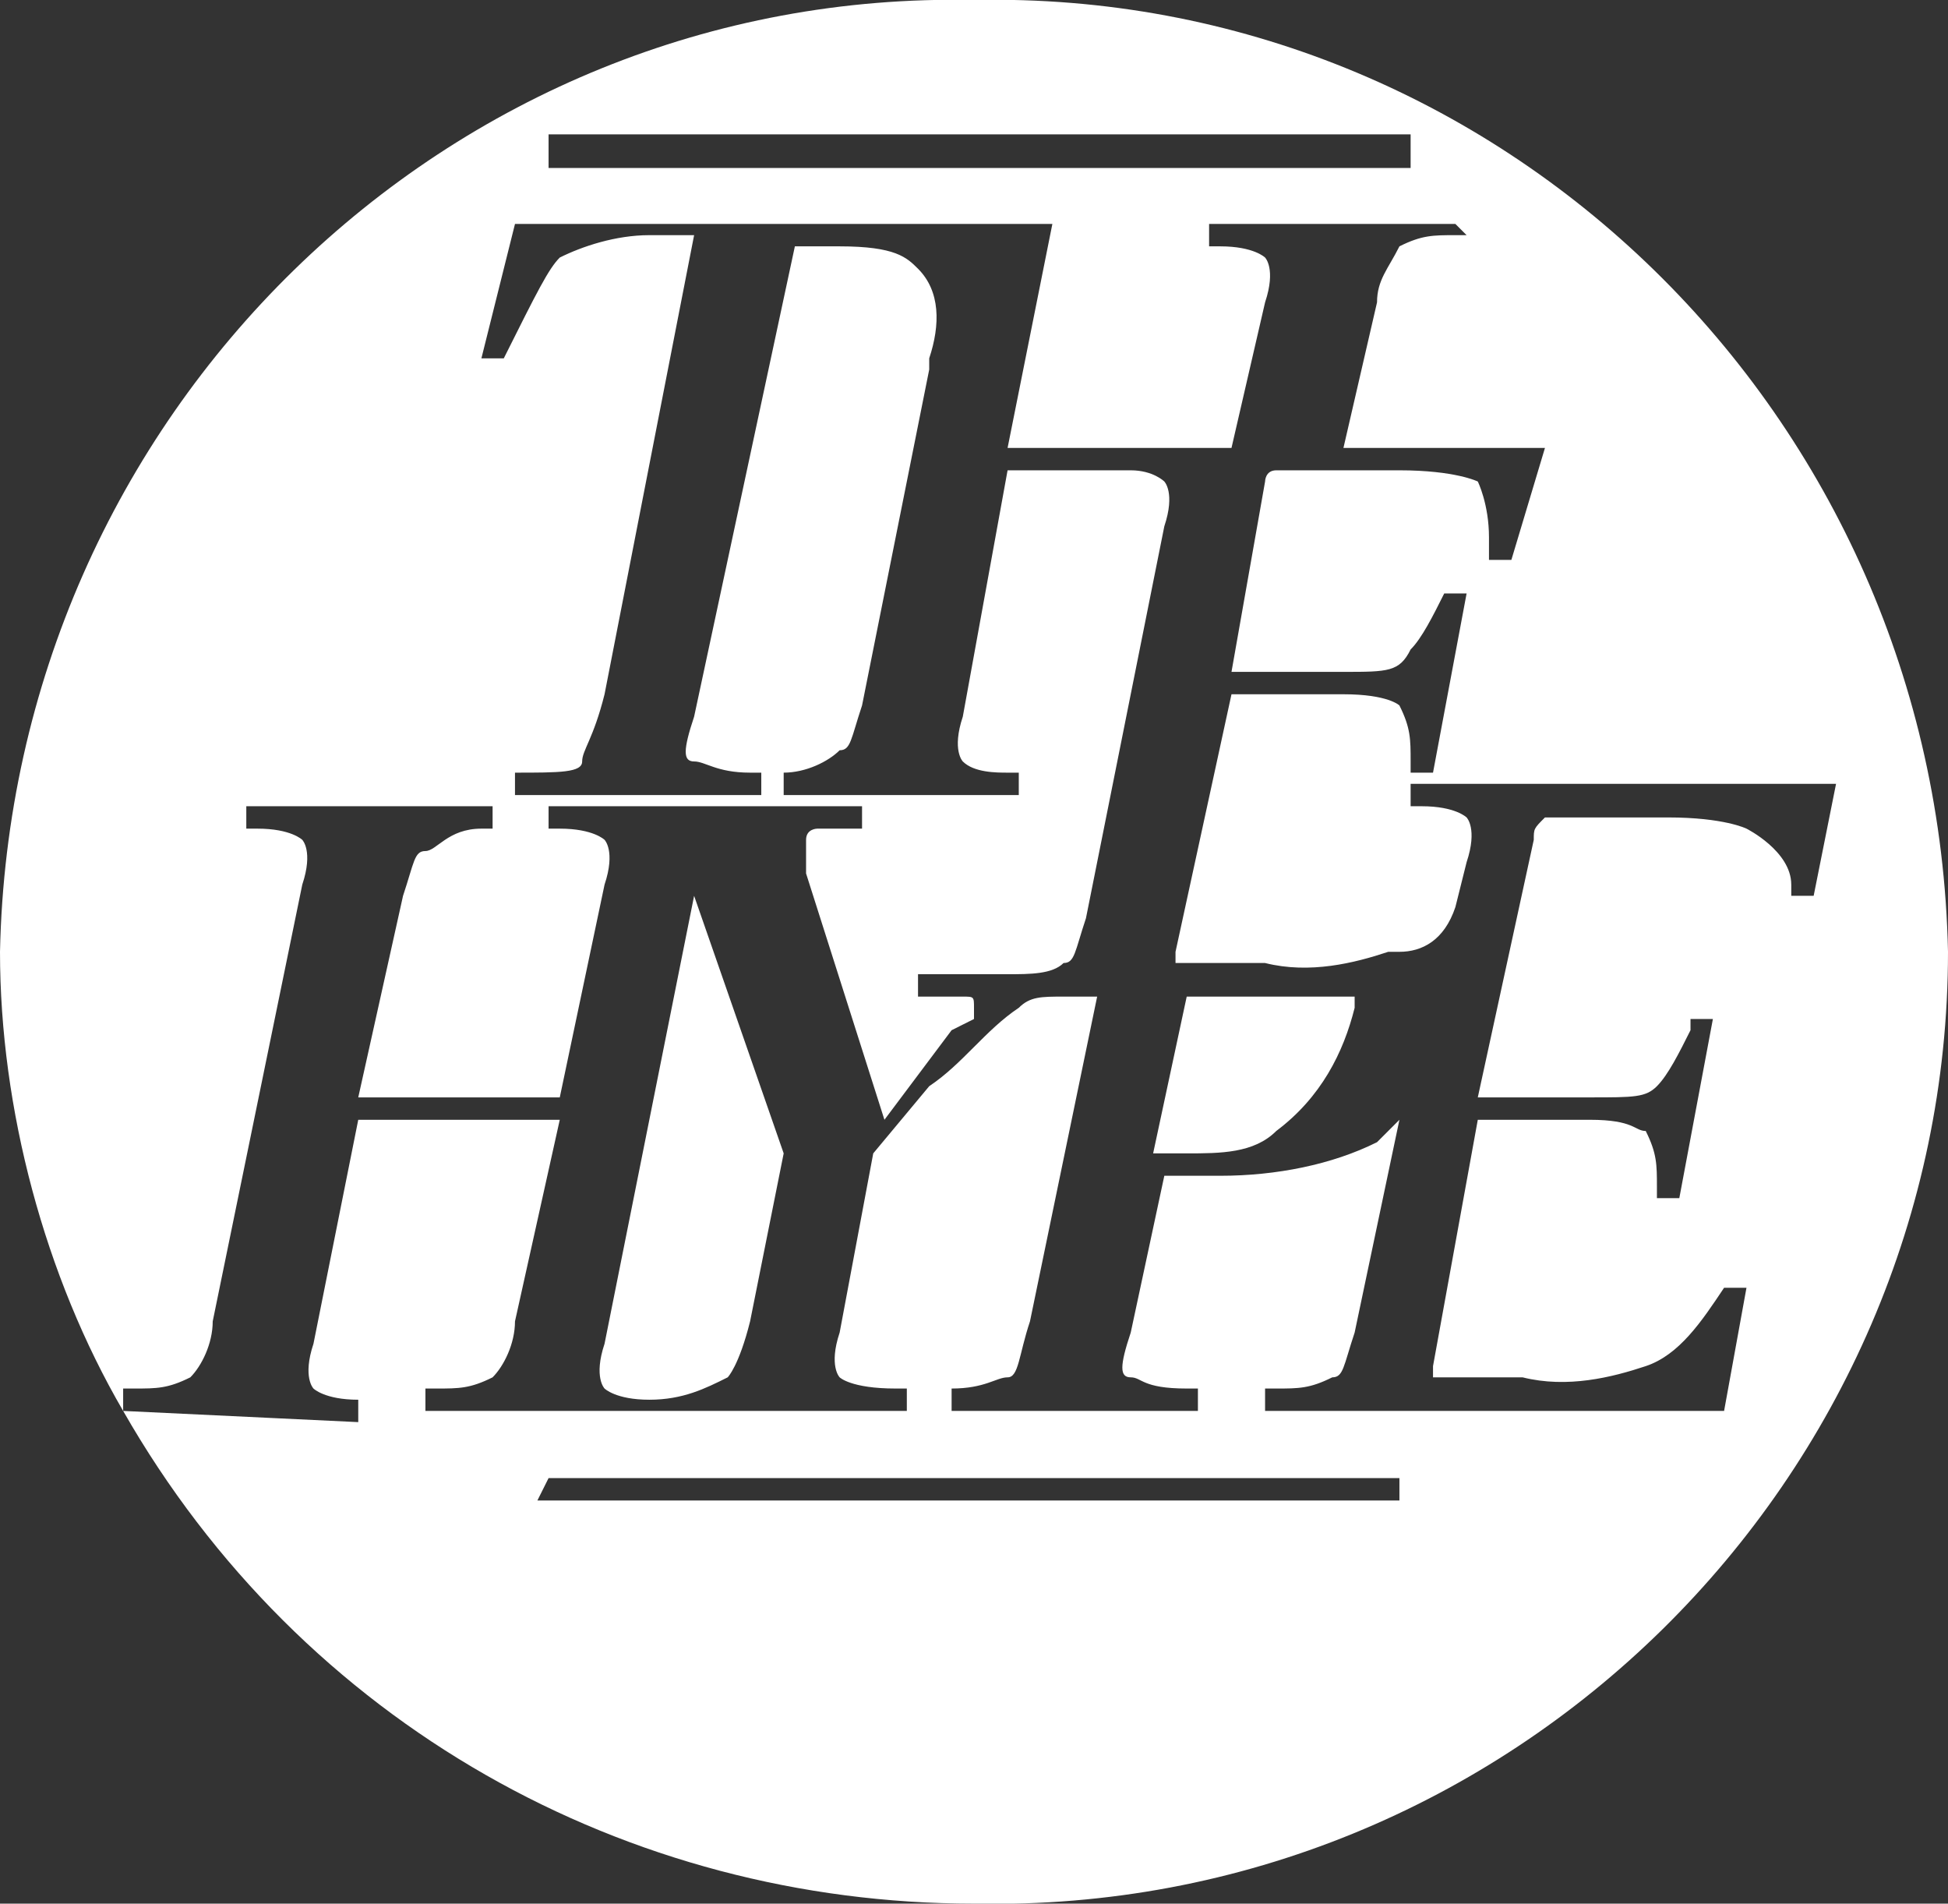<?xml version="1.0" encoding="utf-8"?>
<!-- Generator: Adobe Illustrator 23.0.3, SVG Export Plug-In . SVG Version: 6.00 Build 0)  -->
<svg version="1.1" id="Layer_1" xmlns="http://www.w3.org/2000/svg" xmlns:xlink="http://www.w3.org/1999/xlink" x="0px" y="0px"
	 viewBox="0 0 17.4 17" style="enable-background:new 0 0 17.4 17;" xml:space="preserve">
<rect x="0" y="0" width="17.4" height="17" fill="#333333" stroke="none"/>
<title>Website_jobs_office_logos-gold</title>
<path fill="#fff" d="M4.9,1.5h7.7V1.2H4.9V1.5z M10.6,10.3h-0.3l0.3-1.4h1.5V9c-0.1,0.4-0.3,0.8-0.7,1.1C11.2,10.3,10.9,10.3,10.6,10.3z
	 M5.8,12.5c-0.3,0-0.4-0.1-0.4-0.1s-0.1-0.1,0-0.4l0.8-4L7,10.3l-0.3,1.5c-0.1,0.4-0.2,0.5-0.2,0.5C6.3,12.4,6.1,12.5,5.8,12.5
	C5.9,12.5,5.8,12.5,5.8,12.5z M4.8,13.4h7.7v-0.2H4.9L4.8,13.4z M1.1,12.6C0.4,11.4,0,9.9,0,8.5C0.1,3.7,4-0.1,8.7,0
	c4.7-0.1,8.6,3.7,8.7,8.5c0,4.7-3.9,8.6-8.7,8.5l0,0C5.6,17,2.7,15.4,1.1,12.6l2.1,0.1v-0.2l0,0c-0.3,0-0.4-0.1-0.4-0.1
	s-0.1-0.1,0-0.4l0.4-2H5l-0.4,1.8c0,0.2-0.1,0.4-0.2,0.5c-0.2,0.1-0.3,0.1-0.5,0.1H3.8v0.2h4.3v-0.2H8c-0.4,0-0.5-0.1-0.5-0.1
	s-0.1-0.1,0-0.4l0.3-1.6l0.5-0.6C8.6,9.5,8.8,9.2,9.1,9c0.1-0.1,0.2-0.1,0.4-0.1h0.3l-0.6,2.9c-0.1,0.3-0.1,0.5-0.2,0.5
	s-0.2,0.1-0.5,0.1l0,0v0.2h2.2v-0.2h-0.1c-0.4,0-0.4-0.1-0.5-0.1s-0.1-0.1,0-0.4l0.3-1.4h0.5c0.5,0,1-0.1,1.4-0.3l0.2-0.2l-0.4,1.9
	c-0.1,0.3-0.1,0.4-0.2,0.4c-0.2,0.1-0.3,0.1-0.5,0.1h-0.1v0.2h4.1l0.2-1.1h-0.2l0,0c-0.2,0.3-0.4,0.6-0.7,0.7
	c-0.3,0.1-0.7,0.2-1.1,0.1c-0.3,0-0.5,0-0.8,0v-0.1l0.4-2.2h1c0.4,0,0.4,0.1,0.5,0.1c0.1,0.2,0.1,0.3,0.1,0.5v0.1H15l0.3-1.6h-0.2
	v0.1c-0.1,0.2-0.2,0.4-0.3,0.5s-0.2,0.1-0.6,0.1h-1l0.5-2.3c0-0.1,0-0.1,0.1-0.2h0.1h1c0.5,0,0.7,0.1,0.7,0.1S16,7.6,16,7.9V8h0.2
	l0.2-1h-3.8v0.2h0.1c0.3,0,0.4,0.1,0.4,0.1s0.1,0.1,0,0.4L13,8.1c-0.1,0.3-0.3,0.4-0.5,0.4h-0.1c-0.3,0.1-0.7,0.2-1.1,0.1
	c-0.3,0-0.5,0-0.8,0V8.5L11,6.2h1c0.4,0,0.5,0.1,0.5,0.1c0.1,0.2,0.1,0.3,0.1,0.5v0.1h0.2l0.3-1.6h-0.2l0,0
	c-0.1,0.2-0.2,0.4-0.3,0.5C12.5,6,12.4,6,12,6h-1l0.3-1.7c0,0,0-0.1,0.1-0.1c0,0,0,0,0.1,0h1c0.5,0,0.7,0.1,0.7,0.1s0.1,0.2,0.1,0.5
	V5h0.2l0.3-1H12l0.3-1.3c0-0.2,0.1-0.3,0.2-0.5c0.2-0.1,0.3-0.1,0.5-0.1h0.1L13,2h-2.2v0.2h0.1c0.3,0,0.4,0.1,0.4,0.1s0.1,0.1,0,0.4
	L11,4H9l0.4-2H4.6L4.3,3.2h0.2l0,0C4.8,2.6,4.9,2.4,5,2.3c0.2-0.1,0.5-0.2,0.8-0.2h0.4L5.4,6.2C5.3,6.6,5.2,6.7,5.2,6.8
	S5,6.9,4.6,6.9l0,0v0.2h2.2V6.9H6.7c-0.3,0-0.4-0.1-0.5-0.1s-0.1-0.1,0-0.4l0.9-4.2h0.4c0.5,0,0.6,0.1,0.7,0.2
	c0.2,0.2,0.2,0.5,0.1,0.8v0.1l-0.6,3C7.6,6.6,7.6,6.7,7.5,6.7C7.4,6.8,7.2,6.9,7,6.9l0,0v0.2h2.1V6.9H9c-0.1,0-0.3,0-0.4-0.1
	c0,0-0.1-0.1,0-0.4L9,4.2h1.1c0.2,0,0.3,0.1,0.3,0.1s0.1,0.1,0,0.4L9.7,8.2C9.6,8.5,9.6,8.6,9.5,8.6C9.4,8.7,9.2,8.7,9,8.7H8.2v0.2
	h0.1c0.1,0,0.2,0,0.3,0s0.1,0,0.1,0.1v0.1L8.5,9.2L7.9,10L7.2,7.8l0,0V7.7V7.5c0-0.1,0.1-0.1,0.1-0.1c0.1,0,0.2,0,0.3,0h0.1V7.2H4.9
	v0.2H5c0.3,0,0.4,0.1,0.4,0.1s0.1,0.1,0,0.4L5,9.8H3.2L3.6,8c0.1-0.3,0.1-0.4,0.2-0.4S4,7.4,4.3,7.4h0.1V7.2H2.2v0.2h0.1
	c0.3,0,0.4,0.1,0.4,0.1s0.1,0.1,0,0.4l-0.8,3.9c0,0.2-0.1,0.4-0.2,0.5c-0.2,0.1-0.3,0.1-0.5,0.1H1.1V12.6L1.1,12.6L1.1,12.6
	L1.1,12.6z"/>
</svg>
